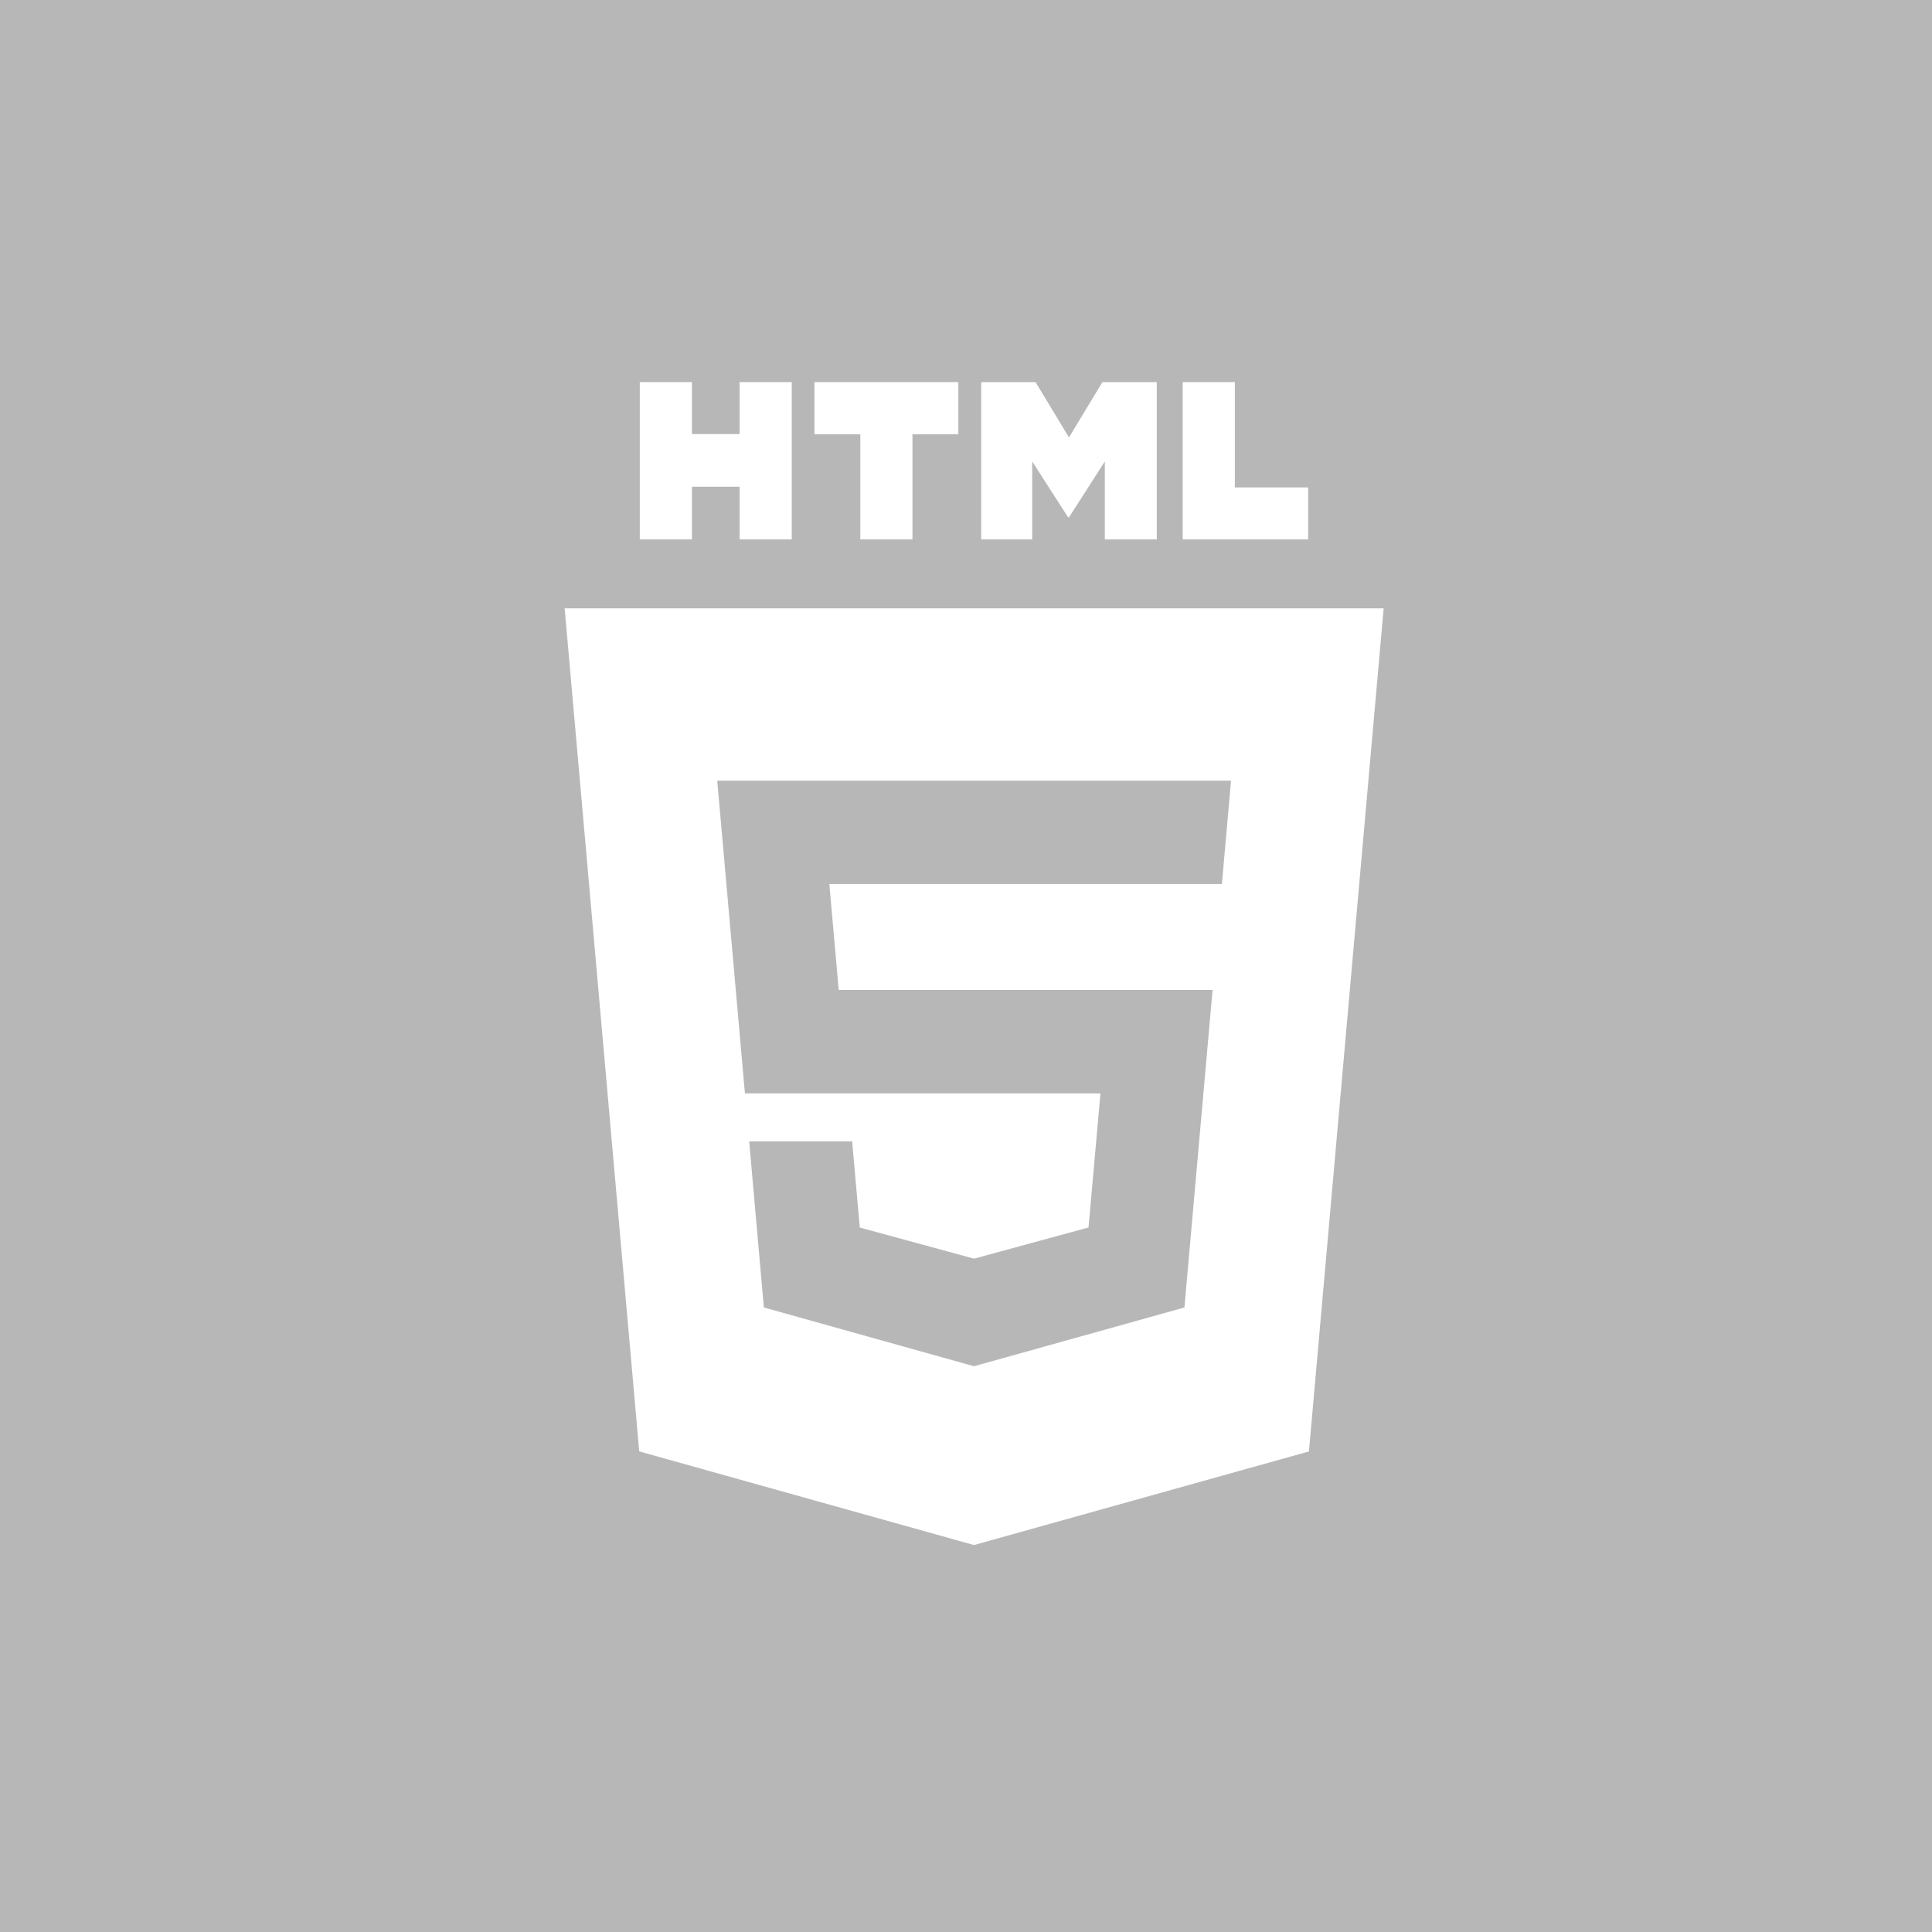 <svg xmlns="http://www.w3.org/2000/svg" width="114" height="114" viewBox="0 0 114 114">
  <g fill="none">
    <rect width="114" height="114" fill="#B7B7B7"/>
    <g fill="#FFFFFF" transform="translate(33 22)">
      <polygon points="7.828 6.719 10.642 6.719 10.642 9.825 13.719 9.825 13.719 .547 10.642 .547 10.642 3.613 7.828 3.613 7.828 .547 4.751 .547 4.751 9.825 7.828 9.825"/>
      <polygon points="17.764 9.825 20.84 9.825 20.84 3.626 23.547 3.626 23.547 .547 15.057 .547 15.057 3.626 17.764 3.626"/>
      <polygon points="27.906 5.229 30.025 8.526 30.076 8.526 32.192 5.229 32.192 9.825 35.257 9.825 35.257 .547 32.049 .547 30.076 3.812 28.104 .547 24.897 .547 24.897 9.825 27.906 9.825"/>
      <polygon points="44.19 6.761 39.864 6.761 39.864 .547 36.788 .547 36.788 9.825 44.19 9.825"/>
      <path d="M0.318,13.896 L4.718,63.641 L24.469,69.167 L44.236,63.644 L48.644,13.896 L0.318,13.896 L0.318,13.896 Z M39.099,30.164 L24.481,30.164 L15.936,30.164 L16.489,36.413 L24.481,36.413 L38.549,36.413 L36.889,55.149 L24.481,58.614 L24.472,58.617 L12.072,55.149 L11.207,45.349 L17.282,45.349 L17.732,50.432 L24.474,52.269 L24.482,52.266 L24.482,52.266 L31.231,50.429 L31.933,42.517 L24.482,42.517 L24.482,42.517 L10.956,42.517 L9.321,24.066 L24.481,24.066 L39.639,24.066 L39.099,30.164 Z"/>
    </g>
  </g>
</svg>
